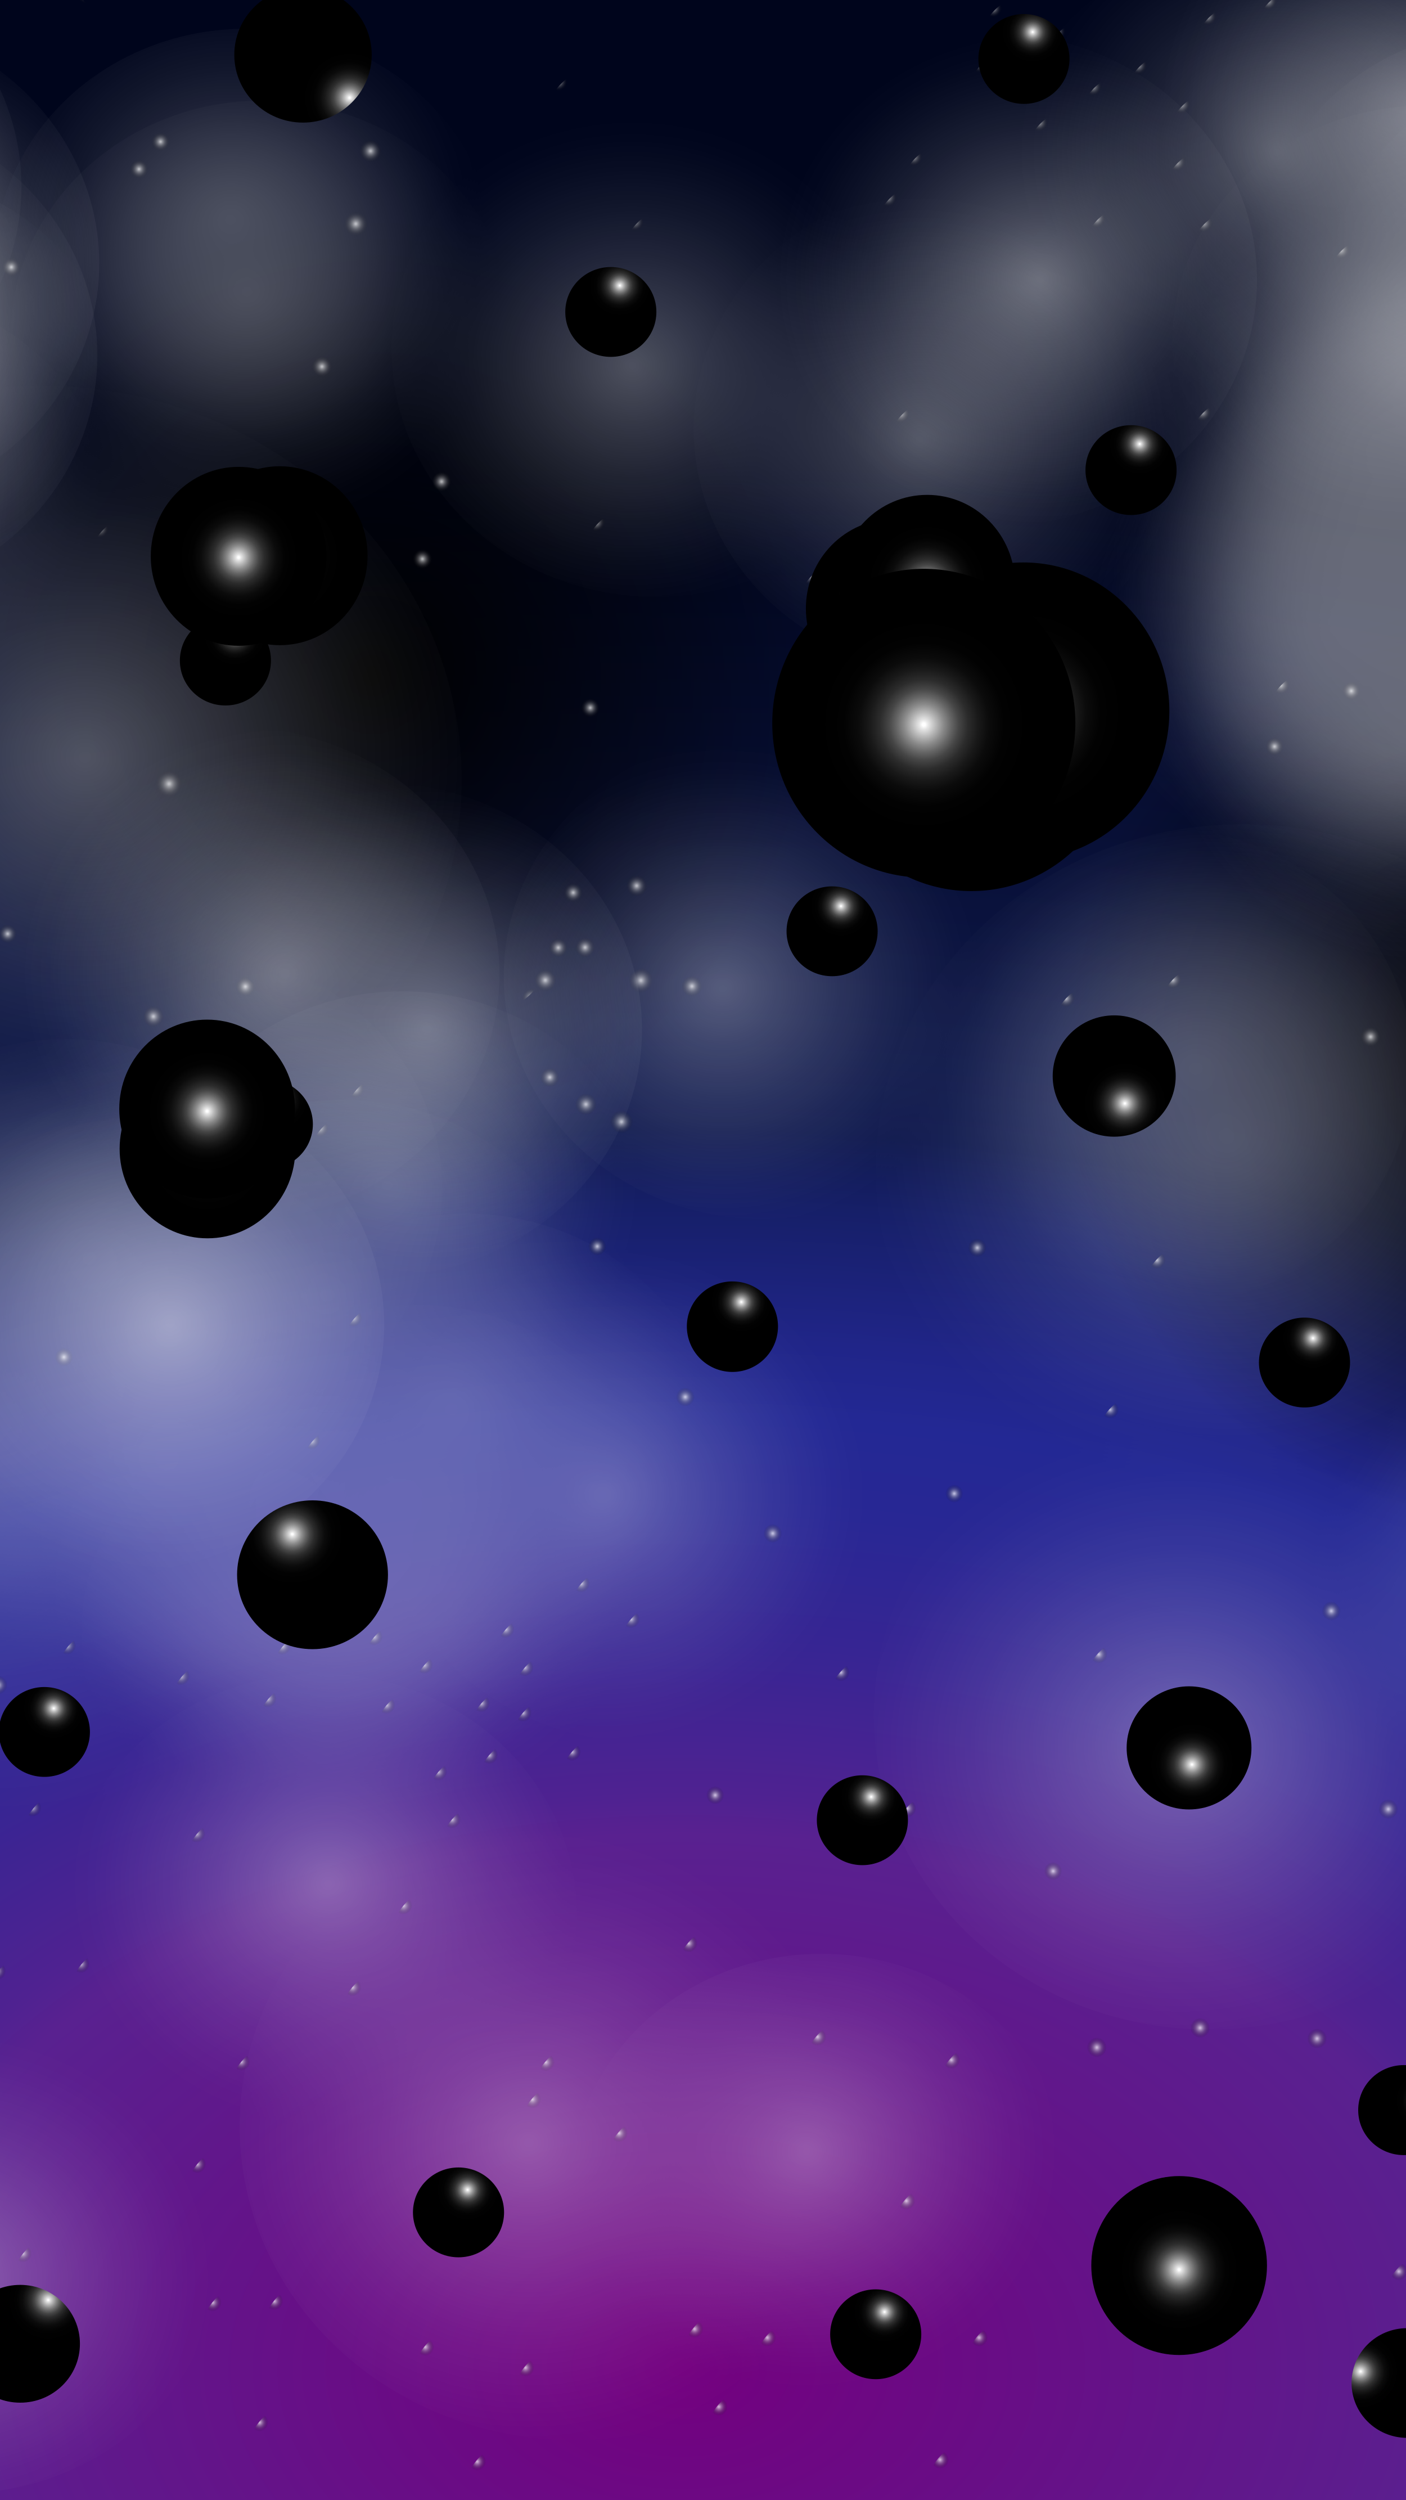 <svg xmlns="http://www.w3.org/2000/svg" xmlns:xlink="http://www.w3.org/1999/xlink" viewBox="0 0 1080 1920"><rect x="0" y="0" width="1080" height="1920" fill="#808080" stroke="none"/><defs><style>.cls-1{fill:none;}.cls-2{isolation:isolate;}.cls-3{clip-path:url(#clip-path);}.cls-4{clip-path:url(#clip-path-2);}.cls-5{fill:url(#radial-gradient);}.cls-6,.cls-7{mix-blend-mode:multiply;}.cls-6{fill:url(#radial-gradient-2);}.cls-7{fill:url(#radial-gradient-3);}.cls-8{opacity:0.66;}.cls-9{fill:url(#radial-gradient-4);}.cls-10{fill:url(#radial-gradient-5);}.cls-11{fill:url(#radial-gradient-6);}.cls-12{fill:url(#radial-gradient-7);}.cls-13{fill:url(#radial-gradient-8);}.cls-14{fill:url(#radial-gradient-9);}.cls-15{fill:url(#radial-gradient-10);}.cls-16{fill:url(#radial-gradient-11);}.cls-17{fill:url(#radial-gradient-12);}.cls-18{fill:url(#radial-gradient-13);}.cls-19{fill:url(#radial-gradient-14);}.cls-20{fill:url(#radial-gradient-15);}.cls-21{fill:url(#radial-gradient-16);}.cls-22{fill:url(#radial-gradient-17);}.cls-23{fill:url(#radial-gradient-18);}.cls-24{fill:url(#radial-gradient-19);}.cls-25{fill:url(#radial-gradient-20);}.cls-26{fill:url(#radial-gradient-21);}.cls-27{fill:url(#radial-gradient-22);}.cls-28{fill:url(#radial-gradient-23);}.cls-29{fill:url(#radial-gradient-24);}.cls-30{fill:url(#radial-gradient-25);}.cls-31{fill:url(#radial-gradient-26);}.cls-32{fill:url(#radial-gradient-27);}.cls-33{fill:url(#radial-gradient-28);}.cls-34{fill:url(#radial-gradient-29);}.cls-35{fill:url(#radial-gradient-30);}.cls-36{fill:url(#radial-gradient-31);}.cls-37{fill:url(#radial-gradient-32);}.cls-38{fill:url(#radial-gradient-33);}.cls-39{fill:url(#radial-gradient-34);}.cls-40{fill:url(#radial-gradient-35);}.cls-41{fill:url(#radial-gradient-36);}.cls-42{fill:url(#radial-gradient-37);}.cls-43{fill:url(#radial-gradient-38);}.cls-44{fill:url(#radial-gradient-39);}.cls-45{fill:url(#radial-gradient-40);}.cls-46{fill:url(#radial-gradient-41);}.cls-47{fill:url(#radial-gradient-42);}.cls-48{fill:url(#radial-gradient-43);}.cls-49{fill:url(#radial-gradient-44);}.cls-50{fill:url(#radial-gradient-45);}.cls-51{fill:url(#radial-gradient-46);}.cls-52{fill:url(#radial-gradient-47);}.cls-53{fill:url(#radial-gradient-48);}.cls-54{fill:url(#radial-gradient-49);}.cls-55{fill:url(#radial-gradient-50);}.cls-56{fill:url(#radial-gradient-51);}.cls-57{fill:url(#radial-gradient-52);}.cls-58{fill:url(#radial-gradient-53);}.cls-59{fill:url(#radial-gradient-54);}.cls-60{fill:url(#radial-gradient-55);}.cls-61{fill:url(#radial-gradient-56);}.cls-62{fill:url(#radial-gradient-57);}.cls-63{fill:url(#radial-gradient-58);}.cls-64{fill:url(#radial-gradient-59);}.cls-65{fill:url(#radial-gradient-60);}.cls-66{fill:url(#radial-gradient-61);}.cls-67{fill:url(#radial-gradient-62);}.cls-68{fill:url(#radial-gradient-63);}.cls-69{fill:url(#radial-gradient-64);}.cls-70{fill:url(#radial-gradient-65);}.cls-71{fill:url(#radial-gradient-66);}.cls-72{fill:url(#radial-gradient-67);}.cls-73{fill:url(#radial-gradient-68);}.cls-74{fill:url(#radial-gradient-69);}.cls-75{fill:url(#radial-gradient-70);}.cls-76{fill:url(#radial-gradient-71);}.cls-77{fill:url(#radial-gradient-72);}.cls-78{fill:url(#radial-gradient-73);}.cls-79{fill:url(#radial-gradient-74);}.cls-80{fill:url(#radial-gradient-75);}.cls-81{fill:url(#radial-gradient-76);}.cls-82{fill:url(#radial-gradient-77);}.cls-83{fill:url(#radial-gradient-78);}.cls-84{fill:url(#radial-gradient-79);}.cls-85{fill:url(#radial-gradient-80);}.cls-86{fill:url(#radial-gradient-81);}.cls-87{fill:url(#radial-gradient-82);}.cls-88{fill:url(#radial-gradient-83);}.cls-89{fill:url(#radial-gradient-84);}.cls-90{fill:url(#radial-gradient-85);}.cls-91{fill:url(#radial-gradient-86);}.cls-92{fill:url(#radial-gradient-87);}.cls-93{fill:url(#radial-gradient-88);}.cls-94{fill:url(#radial-gradient-89);}.cls-95{fill:url(#radial-gradient-90);}.cls-96{fill:url(#radial-gradient-91);}.cls-97{fill:url(#radial-gradient-92);}.cls-98{fill:url(#radial-gradient-93);}.cls-99{fill:url(#radial-gradient-94);}.cls-100{fill:url(#radial-gradient-95);}.cls-101{fill:url(#radial-gradient-96);}.cls-102{fill:url(#radial-gradient-97);}.cls-103{fill:url(#radial-gradient-98);}.cls-104{fill:url(#radial-gradient-99);}.cls-105{fill:url(#radial-gradient-100);}.cls-106{fill:url(#radial-gradient-101);}.cls-107{fill:url(#radial-gradient-102);}.cls-108{fill:url(#radial-gradient-103);}.cls-109{fill:url(#radial-gradient-104);}.cls-110{fill:url(#radial-gradient-105);}.cls-111{fill:url(#radial-gradient-106);}.cls-112{fill:url(#radial-gradient-107);}.cls-113{fill:url(#radial-gradient-108);}.cls-114{fill:url(#radial-gradient-109);}.cls-115{fill:url(#radial-gradient-110);}.cls-116{fill:url(#radial-gradient-111);}.cls-117{fill:url(#radial-gradient-112);}.cls-118{fill:url(#radial-gradient-113);}.cls-119{fill:url(#radial-gradient-114);}.cls-120{fill:url(#radial-gradient-115);}.cls-121{fill:url(#radial-gradient-116);}.cls-122{fill:url(#radial-gradient-117);}.cls-123{fill:url(#radial-gradient-118);}.cls-124{fill:url(#radial-gradient-119);}.cls-125{fill:url(#radial-gradient-120);}.cls-126{fill:url(#radial-gradient-121);}.cls-127{fill:url(#radial-gradient-122);}.cls-128{fill:url(#radial-gradient-123);}.cls-129{fill:url(#radial-gradient-124);}.cls-130{fill:url(#radial-gradient-125);}.cls-131{fill:url(#radial-gradient-126);}.cls-132{fill:url(#radial-gradient-127);}.cls-133{fill:url(#radial-gradient-128);}.cls-134{fill:url(#radial-gradient-129);}.cls-135{fill:url(#radial-gradient-130);}.cls-136{fill:url(#radial-gradient-131);}.cls-137{fill:url(#radial-gradient-132);}.cls-138{fill:url(#radial-gradient-133);}.cls-139{fill:url(#radial-gradient-134);}.cls-140{fill:url(#radial-gradient-135);}.cls-141{fill:url(#radial-gradient-136);}.cls-142{fill:url(#radial-gradient-137);}.cls-143{fill:url(#radial-gradient-138);}.cls-144{fill:url(#radial-gradient-139);}.cls-145{fill:url(#radial-gradient-140);}.cls-146{fill:url(#radial-gradient-141);}.cls-147{fill:url(#radial-gradient-142);}.cls-148{fill:url(#radial-gradient-143);}.cls-149{fill:url(#radial-gradient-144);}.cls-150{fill:url(#radial-gradient-145);}.cls-151{fill:url(#radial-gradient-146);}.cls-152{opacity:0.3;}.cls-152,.cls-191{mix-blend-mode:overlay;}.cls-153{fill:url(#radial-gradient-147);}.cls-154{fill:url(#radial-gradient-148);}.cls-155{fill:url(#radial-gradient-149);}.cls-156{fill:url(#radial-gradient-150);}.cls-157{fill:url(#radial-gradient-151);}.cls-158{fill:url(#radial-gradient-152);}.cls-159{fill:url(#radial-gradient-153);}.cls-160{fill:url(#radial-gradient-154);}.cls-161{fill:url(#radial-gradient-155);}.cls-162{fill:url(#radial-gradient-156);}.cls-163{fill:url(#radial-gradient-157);}.cls-164{fill:url(#radial-gradient-158);}.cls-165{fill:url(#radial-gradient-159);}.cls-166{fill:url(#radial-gradient-160);}.cls-167{fill:url(#radial-gradient-161);}.cls-168{fill:url(#radial-gradient-162);}.cls-169{fill:url(#radial-gradient-163);}.cls-170{fill:url(#radial-gradient-164);}.cls-171{fill:url(#radial-gradient-165);}.cls-172{fill:url(#radial-gradient-166);}.cls-173{fill:url(#radial-gradient-167);}.cls-174{fill:url(#radial-gradient-168);}.cls-175{fill:url(#radial-gradient-169);}.cls-176{fill:url(#radial-gradient-170);}.cls-177{fill:url(#radial-gradient-171);}.cls-178{fill:url(#radial-gradient-172);}.cls-179{fill:url(#radial-gradient-173);}.cls-180{fill:url(#radial-gradient-174);}.cls-181{fill:url(#radial-gradient-175);}.cls-182{fill:url(#radial-gradient-176);}.cls-183{fill:url(#radial-gradient-177);}.cls-184{fill:url(#radial-gradient-178);}.cls-185{fill:url(#radial-gradient-179);}.cls-186{fill:url(#radial-gradient-180);}.cls-187{fill:url(#radial-gradient-181);}.cls-188{fill:url(#radial-gradient-182);}.cls-189{fill:url(#radial-gradient-183);}.cls-190{fill:url(#radial-gradient-184);}.cls-191{opacity:0.4;}.cls-192{fill:url(#radial-gradient-185);}.cls-193{fill:url(#radial-gradient-186);}.cls-194{fill:url(#radial-gradient-187);}.cls-195{fill:url(#radial-gradient-188);}.cls-196{fill:url(#radial-gradient-189);}.cls-197{fill:url(#radial-gradient-190);}.cls-198{fill:url(#radial-gradient-191);}.cls-199{fill:url(#radial-gradient-192);}.cls-200{fill:url(#radial-gradient-193);}.cls-201{fill:url(#radial-gradient-194);}.cls-202{fill:url(#radial-gradient-195);}.cls-203{fill:url(#radial-gradient-196);}.cls-204{fill:url(#radial-gradient-197);}.cls-205{fill:url(#radial-gradient-198);}.cls-206{fill:url(#radial-gradient-199);}.cls-207{fill:url(#radial-gradient-200);}.cls-208{fill:url(#radial-gradient-201);}.cls-209{fill:url(#radial-gradient-202);}.cls-210{fill:url(#radial-gradient-203);}.cls-211{fill:url(#radial-gradient-204);}.cls-212{fill:url(#radial-gradient-205);}.cls-213,.cls-214,.cls-215,.cls-216,.cls-217,.cls-218,.cls-219,.cls-220,.cls-221,.cls-222,.cls-223,.cls-224,.cls-225,.cls-226,.cls-227,.cls-228,.cls-229,.cls-230,.cls-231,.cls-232,.cls-233,.cls-234,.cls-235,.cls-236,.cls-237,.cls-238,.cls-239,.cls-240,.cls-241,.cls-242{mix-blend-mode:color-dodge;}.cls-213{fill:url(#radial-gradient-206);}.cls-214{fill:url(#radial-gradient-207);}.cls-215{fill:url(#radial-gradient-208);}.cls-216{fill:url(#radial-gradient-209);}.cls-217{fill:url(#radial-gradient-210);}.cls-218{fill:url(#radial-gradient-211);}.cls-219{fill:url(#radial-gradient-212);}.cls-220{fill:url(#radial-gradient-213);}.cls-221{fill:url(#radial-gradient-214);}.cls-222{fill:url(#radial-gradient-215);}.cls-223{fill:url(#radial-gradient-216);}.cls-224{fill:url(#radial-gradient-217);}.cls-225{fill:url(#radial-gradient-218);}.cls-226{fill:url(#radial-gradient-219);}.cls-227{fill:url(#radial-gradient-220);}.cls-228{fill:url(#radial-gradient-221);}.cls-229{fill:url(#radial-gradient-222);}.cls-230{fill:url(#radial-gradient-223);}.cls-231{fill:url(#radial-gradient-224);}.cls-232{fill:url(#radial-gradient-225);}.cls-233{fill:url(#radial-gradient-226);}.cls-234{fill:url(#radial-gradient-227);}.cls-235{fill:url(#radial-gradient-228);}.cls-236{fill:url(#radial-gradient-229);}.cls-237{fill:url(#radial-gradient-230);}.cls-238{fill:url(#radial-gradient-231);}.cls-239{fill:url(#radial-gradient-232);}.cls-240{fill:url(#radial-gradient-233);}.cls-241{fill:url(#radial-gradient-234);}.cls-242{fill:url(#radial-gradient-235);}</style><clipPath id="clip-path"><rect class="cls-1" width="1080" height="1920"/></clipPath><clipPath id="clip-path-2"><rect id="SVGID" class="cls-1" x="-880.53" y="-70.79" width="2984.46" height="2028.55"/></clipPath><radialGradient id="radial-gradient" cx="523.32" cy="1824.82" r="2216.76" gradientTransform="translate(0 613.88) scale(1 0.66)" gradientUnits="userSpaceOnUse"><stop offset="0" stop-color="#73007f"/><stop offset="0.28" stop-color="#592190"/><stop offset="0.3" stop-color="#4f2291"/><stop offset="0.38" stop-color="#372593"/><stop offset="0.45" stop-color="#282794"/><stop offset="0.5" stop-color="#232894"/><stop offset="0.54" stop-color="#202588"/><stop offset="0.61" stop-color="#161f68"/><stop offset="0.65" stop-color="#0f194e"/><stop offset="1" stop-color="#00051c"/></radialGradient><radialGradient id="radial-gradient-2" cx="1161.59" cy="832.62" r="347.91" gradientTransform="translate(0 -34.9) scale(1 1.02)" gradientUnits="userSpaceOnUse"><stop offset="0.01"/><stop offset="1" stop-opacity="0"/></radialGradient><radialGradient id="radial-gradient-3" cx="285.84" cy="543.76" r="347.91" xlink:href="#radial-gradient-2"/><radialGradient id="radial-gradient-4" cx="-7742.89" cy="-7367.83" r="40.61" gradientTransform="translate(9234.85 9312.77) scale(1.14 1.16)" gradientUnits="userSpaceOnUse"><stop offset="0.01" stop-color="#fff"/><stop offset="0.15" stop-opacity="0"/></radialGradient><radialGradient id="radial-gradient-5" cx="-7714.23" cy="-7347.16" r="40.61" gradientTransform="translate(9937.89 9985.03) scale(1.23 1.26)" xlink:href="#radial-gradient-4"/><radialGradient id="radial-gradient-6" cx="-7672.48" cy="-7358.24" r="40.61" gradientTransform="translate(10539.97 10540.25) scale(1.31 1.34)" xlink:href="#radial-gradient-4"/><radialGradient id="radial-gradient-7" cx="-7716.48" cy="-7380.81" r="40.6" gradientTransform="translate(9457.09 9510.95) scale(1.17 1.19)" xlink:href="#radial-gradient-4"/><radialGradient id="radial-gradient-8" cx="-7720.31" cy="-7319.85" r="40.61" gradientTransform="translate(9686.7 9757.55) scale(1.2 1.22)" xlink:href="#radial-gradient-4"/><radialGradient id="radial-gradient-9" cx="-7659.87" cy="-7311.95" r="40.61" gradientTransform="translate(12288.5 12232.61) scale(1.54 1.57)" xlink:href="#radial-gradient-4"/><radialGradient id="radial-gradient-10" cx="-7684.74" cy="-7334.21" r="40.61" gradientTransform="translate(11100.66 11093.97) scale(1.39 1.41)" xlink:href="#radial-gradient-4"/><radialGradient id="radial-gradient-11" cx="-7687.21" cy="-7300.57" r="40.61" gradientTransform="translate(10904.72 10922.78) scale(1.36 1.38)" xlink:href="#radial-gradient-4"/><radialGradient id="radial-gradient-12" cx="-7642.46" cy="-7351.03" r="40.61" gradientTransform="translate(10466.71 10460.75) scale(1.3 1.32)" xlink:href="#radial-gradient-4"/><radialGradient id="radial-gradient-13" cx="-7686.43" cy="-7385.33" r="40.6" gradientTransform="translate(9740.88 9769.36) scale(1.21 1.23)" xlink:href="#radial-gradient-4"/><radialGradient id="radial-gradient-14" cx="-7661.11" cy="-7285.81" r="40.61" gradientTransform="translate(11509.34 11498.78) scale(1.44 1.46)" xlink:href="#radial-gradient-4"/><radialGradient id="radial-gradient-15" cx="-7555.57" cy="-7352.94" r="40.61" gradientTransform="translate(9010.31 9036.02) scale(1.11 1.13)" xlink:href="#radial-gradient-4"/><radialGradient id="radial-gradient-16" cx="-7455.55" cy="-7431.12" r="40.61" gradientTransform="translate(9047.46 9006.45) scale(1.11 1.13)" xlink:href="#radial-gradient-4"/><radialGradient id="radial-gradient-17" cx="-7353.87" cy="-7490.17" r="40.61" gradientTransform="translate(9141.82 9037.21) scale(1.11 1.13)" xlink:href="#radial-gradient-4"/><radialGradient id="radial-gradient-18" cx="-7246.01" cy="-7507.41" r="40.61" gradientTransform="translate(9129.2 8981.23) scale(1.11 1.13)" xlink:href="#radial-gradient-4"/><radialGradient id="radial-gradient-19" cx="-7282.71" cy="-7489.51" r="40.61" gradientTransform="translate(9121.78 8993.82) scale(1.11 1.13)" xlink:href="#radial-gradient-4"/><radialGradient id="radial-gradient-20" cx="-7312.47" cy="-7486.21" r="40.61" gradientTransform="translate(9100.62 8985.62) scale(1.11 1.13)" xlink:href="#radial-gradient-4"/><radialGradient id="radial-gradient-21" cx="-7337.56" cy="-7333.75" r="40.61" gradientTransform="translate(10298.18 10183.41) scale(1.26 1.28)" xlink:href="#radial-gradient-4"/><radialGradient id="radial-gradient-22" cx="-7996.9" cy="-7030.05" r="40.61" gradientTransform="translate(9354.95 9659.76) scale(1.17 1.19)" xlink:href="#radial-gradient-4"/><radialGradient id="radial-gradient-23" cx="-7941.7" cy="-6997.16" r="40.61" gradientTransform="translate(8866.86 9170.6) scale(1.11 1.13)" xlink:href="#radial-gradient-4"/><radialGradient id="radial-gradient-24" cx="-7882.68" cy="-6981.59" r="40.61" gradientTransform="translate(8888.78 9176.49) scale(1.11 1.13)" xlink:href="#radial-gradient-4"/><radialGradient id="radial-gradient-25" cx="-7830.2" cy="-6997.03" r="40.61" gradientTransform="translate(8908.28 9170.65) scale(1.11 1.13)" xlink:href="#radial-gradient-4"/><radialGradient id="radial-gradient-26" cx="-7837.68" cy="-6970.22" r="40.61" gradientTransform="translate(8905.5 9180.79) scale(1.11 1.13)" xlink:href="#radial-gradient-4"/><radialGradient id="radial-gradient-27" cx="-7874.65" cy="-6901.46" r="40.61" gradientTransform="translate(8891.77 9206.8) scale(1.11 1.13)" xlink:href="#radial-gradient-4"/><radialGradient id="radial-gradient-28" cx="-7934.56" cy="-6835.08" r="40.61" gradientTransform="translate(8869.51 9231.9) scale(1.11 1.13)" xlink:href="#radial-gradient-4"/><radialGradient id="radial-gradient-29" cx="-7978" cy="-6831.52" r="40.61" gradientTransform="translate(8853.37 9233.25) scale(1.11 1.13)" xlink:href="#radial-gradient-4"/><radialGradient id="radial-gradient-30" cx="-7959.61" cy="-6914.65" r="40.61" gradientTransform="translate(8860.2 9201.81) scale(1.11 1.13)" xlink:href="#radial-gradient-4"/><radialGradient id="radial-gradient-31" cx="-7995.75" cy="-6959.09" r="40.61" gradientTransform="translate(8846.78 9185) scale(1.11 1.13)" xlink:href="#radial-gradient-4"/><radialGradient id="radial-gradient-32" cx="-7704.07" cy="-6629.57" r="40.61" gradientTransform="translate(8955.14 9309.64) scale(1.11 1.13)" xlink:href="#radial-gradient-4"/><radialGradient id="radial-gradient-33" cx="-7390.97" cy="-6648.25" r="40.61" gradientTransform="translate(9071.46 9302.57) scale(1.11 1.13)" xlink:href="#radial-gradient-4"/><radialGradient id="radial-gradient-34" cx="-7293.81" cy="-6952.64" r="40.61" gradientTransform="translate(10037.74 10080.12) scale(1.23 1.25)" xlink:href="#radial-gradient-4"/><radialGradient id="radial-gradient-35" cx="-7352.76" cy="-7031.75" r="40.61" gradientTransform="translate(9772.41 9815.87) scale(1.19 1.22)" xlink:href="#radial-gradient-4"/><radialGradient id="radial-gradient-36" cx="-7701.9" cy="-7845.62" r="40.61" gradientTransform="translate(8955.94 8849.67) scale(1.11 1.13)" xlink:href="#radial-gradient-4"/><radialGradient id="radial-gradient-37" cx="-7979.43" cy="-7706.22" r="40.6" gradientTransform="translate(9025.52 9067.27) scale(1.13 1.15)" xlink:href="#radial-gradient-4"/><radialGradient id="radial-gradient-38" cx="-7892.17" cy="-7311.31" r="40.61" gradientTransform="translate(10535.51 10650.79) scale(1.32 1.35)" xlink:href="#radial-gradient-4"/><radialGradient id="radial-gradient-39" cx="-7810.77" cy="-7260.64" r="40.61" gradientTransform="translate(8915.5 9070.94) scale(1.11 1.13)" xlink:href="#radial-gradient-4"/><radialGradient id="radial-gradient-40" cx="-7792.3" cy="-7280.73" r="40.61" gradientTransform="translate(8922.36 9063.34) scale(1.11 1.13)" xlink:href="#radial-gradient-4"/><radialGradient id="radial-gradient-41" cx="-7812.28" cy="-7368.82" r="40.61" gradientTransform="translate(12942.01 12907.85) scale(1.64 1.67)" xlink:href="#radial-gradient-4"/><radialGradient id="radial-gradient-42" cx="-7748.59" cy="-7527.09" r="40.61" gradientTransform="translate(10165.13 10139.19) scale(1.27 1.29)" xlink:href="#radial-gradient-4"/><radialGradient id="radial-gradient-43" cx="-7516.23" cy="-7734.53" r="40.61" gradientTransform="translate(9024.92 8891.69) scale(1.11 1.13)" xlink:href="#radial-gradient-4"/><radialGradient id="radial-gradient-44" cx="-7304.06" cy="-7714.27" r="40.61" gradientTransform="translate(10444.42 10141.57) scale(1.28 1.3)" xlink:href="#radial-gradient-4"/><radialGradient id="radial-gradient-45" cx="-7406.84" cy="-6992.75" r="40.61" gradientTransform="translate(9065.56 9172.27) scale(1.11 1.13)" xlink:href="#radial-gradient-4"/><radialGradient id="radial-gradient-46" cx="-7673.97" cy="-7211.01" r="40.61" gradientTransform="translate(9207.08 9321.84) scale(1.14 1.16)" xlink:href="#radial-gradient-4"/><radialGradient id="radial-gradient-47" cx="-7989.85" cy="-7388.04" r="40.61" gradientTransform="translate(9274.06 9434.96) scale(1.16 1.18)" xlink:href="#radial-gradient-4"/><radialGradient id="radial-gradient-48" cx="-7999.39" cy="-6588.46" r="40.61" gradientTransform="translate(8845.43 9325.19) scale(1.11 1.13)" xlink:href="#radial-gradient-4"/><radialGradient id="radial-gradient-49" cx="-7616.39" cy="-6649.28" r="40.61" gradientTransform="translate(8987.71 9302.18) scale(1.11 1.13)" xlink:href="#radial-gradient-4"/><radialGradient id="radial-gradient-50" cx="-7430.54" cy="-6845.54" r="40.6" gradientTransform="translate(10056.38 10197.71) scale(1.24 1.26)" xlink:href="#radial-gradient-4"/><radialGradient id="radial-gradient-51" cx="-7447.15" cy="-6902.41" r="40.61" gradientTransform="translate(9224.27 9374.62) scale(1.13 1.15)" xlink:href="#radial-gradient-4"/><radialGradient id="radial-gradient-52" cx="-7619.42" cy="-6845.62" r="40.61" gradientTransform="translate(8986.59 9227.92) scale(1.11 1.13)" xlink:href="#radial-gradient-4"/><radialGradient id="radial-gradient-53" cx="-7655.54" cy="-6748.98" r="40.61" gradientTransform="translate(8973.17 9264.47) scale(1.11 1.13)" xlink:href="#radial-gradient-4"/><radialGradient id="radial-gradient-54" cx="-7700.5" cy="-6766.17" r="40.61" gradientTransform="translate(8956.47 9257.97) scale(1.11 1.13)" xlink:href="#radial-gradient-4"/><radialGradient id="radial-gradient-55" cx="-7618.91" cy="-6936.95" r="40.61" gradientTransform="translate(9082.55 9286.66) scale(1.12 1.14)" xlink:href="#radial-gradient-4"/><radialGradient id="radial-gradient-56" cx="-7495.09" cy="-7088.1" r="40.61" gradientTransform="translate(9127.52 9227.36) scale(1.12 1.14)" xlink:href="#radial-gradient-4"/><radialGradient id="radial-gradient-57" cx="-7493.58" cy="-7220.26" r="40.6" gradientTransform="translate(9443.18 9478.09) scale(1.16 1.18)" xlink:href="#radial-gradient-4"/><radialGradient id="radial-gradient-58" cx="-7643.81" cy="-7154.19" r="40.61" gradientTransform="translate(9469.64 9586.3) scale(1.17 1.19)" xlink:href="#radial-gradient-4"/><radialGradient id="radial-gradient-59" cx="-7814.95" cy="-7101.53" r="40.61" gradientTransform="translate(8913.95 9131.12) scale(1.11 1.13)" xlink:href="#radial-gradient-4"/><radialGradient id="radial-gradient-60" cx="-7937.65" cy="-7150.86" r="40.61" gradientTransform="translate(9098.02 9337.11) scale(1.14 1.16)" xlink:href="#radial-gradient-4"/><radialGradient id="radial-gradient-61" cx="-7872.23" cy="-7323.54" r="40.61" gradientTransform="translate(9635.18 9765.56) scale(1.2 1.23)" xlink:href="#radial-gradient-4"/><radialGradient id="radial-gradient-62" cx="-7667.47" cy="-7569.1" r="40.61" gradientTransform="translate(8968.73 8954.26) scale(1.11 1.13)" xlink:href="#radial-gradient-4"/><radialGradient id="radial-gradient-63" cx="-7652.26" cy="-7694.91" r="40.61" gradientTransform="translate(8974.38 8906.68) scale(1.11 1.13)" xlink:href="#radial-gradient-4"/><radialGradient id="radial-gradient-64" cx="-7774.94" cy="-7604.1" r="40.61" gradientTransform="translate(11702.42 11578.11) scale(1.47 1.5)" xlink:href="#radial-gradient-4"/><radialGradient id="radial-gradient-65" cx="-7919.46" cy="-7759.89" r="40.6" gradientTransform="translate(9055.82 9053.73) scale(1.13 1.15)" xlink:href="#radial-gradient-4"/><radialGradient id="radial-gradient-66" cx="-7928.22" cy="-7872.2" r="40.61" gradientTransform="translate(8945.18 8908.9) scale(1.12 1.14)" xlink:href="#radial-gradient-4"/><radialGradient id="radial-gradient-67" cx="-7887.39" cy="-7846.56" r="40.61" gradientTransform="translate(8890.82 8852.89) scale(1.11 1.13)" xlink:href="#radial-gradient-4"/><radialGradient id="radial-gradient-68" cx="-7862.65" cy="-7866.37" r="40.61" gradientTransform="translate(8896.22 8841.82) scale(1.11 1.13)" xlink:href="#radial-gradient-4"/><radialGradient id="radial-gradient-69" cx="-7970.41" cy="-7817.23" r="40.61" gradientTransform="translate(9152.66 9141.87) scale(1.14 1.17)" xlink:href="#radial-gradient-4"/><radialGradient id="radial-gradient-70" cx="-7923.54" cy="-7787.61" r="40.61" gradientTransform="translate(9076.95 9064.54) scale(1.13 1.15)" xlink:href="#radial-gradient-4"/><radialGradient id="radial-gradient-71" cx="-7773.17" cy="-7688.95" r="40.61" gradientTransform="translate(11011.55 10880.42) scale(1.38 1.4)" xlink:href="#radial-gradient-4"/><radialGradient id="radial-gradient-72" cx="-7686.92" cy="-7793.35" r="40.61" gradientTransform="translate(8961.51 8869.44) scale(1.11 1.13)" xlink:href="#radial-gradient-4"/><radialGradient id="radial-gradient-73" cx="-7468.88" cy="-6644.87" r="40.61" gradientTransform="translate(9042.51 9303.85) scale(1.11 1.13)" xlink:href="#radial-gradient-4"/><radialGradient id="radial-gradient-74" cx="-7603.81" cy="-6609.65" r="40.61" gradientTransform="translate(8992.38 9317.18) scale(1.11 1.13)" xlink:href="#radial-gradient-4"/><radialGradient id="radial-gradient-75" cx="-7729.09" cy="-6581.75" r="40.61" gradientTransform="translate(8945.84 9327.73) scale(1.11 1.13)" xlink:href="#radial-gradient-4"/><radialGradient id="radial-gradient-76" cx="-7841.94" cy="-6601.68" r="40.61" gradientTransform="translate(8903.92 9320.19) scale(1.11 1.13)" xlink:href="#radial-gradient-4"/><radialGradient id="radial-gradient-77" cx="-7942.2" cy="-6639.24" r="40.61" gradientTransform="translate(8866.67 9305.98) scale(1.11 1.13)" xlink:href="#radial-gradient-4"/><radialGradient id="radial-gradient-78" cx="-7964.62" cy="-6687.76" r="40.61" gradientTransform="translate(8858.34 9287.63) scale(1.11 1.13)" xlink:href="#radial-gradient-4"/><radialGradient id="radial-gradient-79" cx="-7834.31" cy="-6663.41" r="40.61" gradientTransform="translate(8906.75 9296.84) scale(1.11 1.13)" xlink:href="#radial-gradient-4"/><radialGradient id="radial-gradient-80" cx="-7756.02" cy="-6640.09" r="40.61" gradientTransform="translate(8935.84 9305.66) scale(1.11 1.13)" xlink:href="#radial-gradient-4"/><radialGradient id="radial-gradient-81" cx="-7866.24" cy="-6662.74" r="40.61" gradientTransform="translate(8894.89 9297.09) scale(1.11 1.13)" xlink:href="#radial-gradient-4"/><radialGradient id="radial-gradient-82" cx="-7247.71" cy="-6554" r="40.61" gradientTransform="translate(9124.68 9338.22) scale(1.11 1.13)" xlink:href="#radial-gradient-4"/><radialGradient id="radial-gradient-83" cx="-7251.21" cy="-6678.52" r="40.61" gradientTransform="translate(9123.37 9291.12) scale(1.11 1.13)" xlink:href="#radial-gradient-4"/><radialGradient id="radial-gradient-84" cx="-7382.59" cy="-6854.47" r="40.61" gradientTransform="translate(10076.28 10193.94) scale(1.24 1.26)" xlink:href="#radial-gradient-4"/><radialGradient id="radial-gradient-85" cx="-7506.05" cy="-6914.31" r="40.61" gradientTransform="translate(9028.7 9201.94) scale(1.11 1.13)" xlink:href="#radial-gradient-4"/><radialGradient id="radial-gradient-86" cx="-7400.98" cy="-7117.35" r="40.61" gradientTransform="translate(9067.74 9125.14) scale(1.11 1.13)" xlink:href="#radial-gradient-4"/><radialGradient id="radial-gradient-87" cx="-7243.88" cy="-7195.36" r="40.61" gradientTransform="translate(9126.1 9095.63) scale(1.11 1.13)" xlink:href="#radial-gradient-4"/><radialGradient id="radial-gradient-88" cx="-7376.7" cy="-7193.53" r="40.61" gradientTransform="translate(9076.76 9096.32) scale(1.11 1.13)" xlink:href="#radial-gradient-4"/><radialGradient id="radial-gradient-89" cx="-7793.36" cy="-7164.06" r="40.61" gradientTransform="translate(8921.97 9107.47) scale(1.11 1.13)" xlink:href="#radial-gradient-4"/><radialGradient id="radial-gradient-90" cx="-7419.92" cy="-7528.03" r="40.61" gradientTransform="translate(9117.12 9022.8) scale(1.11 1.13)" xlink:href="#radial-gradient-4"/><radialGradient id="radial-gradient-91" cx="-7509.56" cy="-7624.44" r="40.61" gradientTransform="translate(9027.4 8933.33) scale(1.11 1.13)" xlink:href="#radial-gradient-4"/><radialGradient id="radial-gradient-92" cx="-7366.52" cy="-7752.61" r="40.61" gradientTransform="translate(9080.54 8884.85) scale(1.11 1.13)" xlink:href="#radial-gradient-4"/><radialGradient id="radial-gradient-93" cx="-7309.25" cy="-7794.72" r="40.61" gradientTransform="translate(10442.19 10106.39) scale(1.28 1.3)" xlink:href="#radial-gradient-4"/><radialGradient id="radial-gradient-94" cx="-7408.1" cy="-7723.74" r="40.61" gradientTransform="translate(9065.09 8895.77) scale(1.11 1.13)" xlink:href="#radial-gradient-4"/><radialGradient id="radial-gradient-95" cx="-7739.92" cy="-7561.58" r="40.61" gradientTransform="translate(10168.82 10124.25) scale(1.27 1.29)" xlink:href="#radial-gradient-4"/><radialGradient id="radial-gradient-96" cx="-7924.86" cy="-7565.77" r="40.61" gradientTransform="translate(8873.11 8955.52) scale(1.11 1.13)" xlink:href="#radial-gradient-4"/><radialGradient id="radial-gradient-97" cx="-7794.1" cy="-7612.82" r="40.61" gradientTransform="translate(10145.76 10102.04) scale(1.27 1.29)" xlink:href="#radial-gradient-4"/><radialGradient id="radial-gradient-98" cx="-7489.11" cy="-6582.67" r="40.61" gradientTransform="translate(9034.99 9327.38) scale(1.11 1.13)" xlink:href="#radial-gradient-4"/><radialGradient id="radial-gradient-99" cx="-7506.59" cy="-6714.49" r="40.61" gradientTransform="translate(9028.5 9277.52) scale(1.11 1.13)" xlink:href="#radial-gradient-4"/><radialGradient id="radial-gradient-100" cx="-7552.65" cy="-6798" r="40.61" gradientTransform="translate(9011.39 9245.93) scale(1.11 1.13)" xlink:href="#radial-gradient-4"/><radialGradient id="radial-gradient-101" cx="-7578.67" cy="-6644.87" r="40.61" gradientTransform="translate(9001.72 9303.85) scale(1.11 1.13)" xlink:href="#radial-gradient-4"/><radialGradient id="radial-gradient-102" cx="-7483.26" cy="-6786.25" r="40.61" gradientTransform="translate(9037.17 9250.38) scale(1.11 1.13)" xlink:href="#radial-gradient-4"/><radialGradient id="radial-gradient-103" cx="-7693.55" cy="-6785.08" r="40.61" gradientTransform="translate(8959.05 9250.82) scale(1.11 1.13)" xlink:href="#radial-gradient-4"/><radialGradient id="radial-gradient-104" cx="-7874.23" cy="-6733.18" r="40.61" gradientTransform="translate(8891.92 9270.45) scale(1.11 1.13)" xlink:href="#radial-gradient-4"/><radialGradient id="radial-gradient-105" cx="-7600.83" cy="-7088.3" r="40.61" gradientTransform="translate(9486.54 9612.67) scale(1.17 1.19)" xlink:href="#radial-gradient-4"/><radialGradient id="radial-gradient-106" cx="-7540.53" cy="-6983.56" r="40.61" gradientTransform="translate(9015.89 9175.74) scale(1.11 1.13)" xlink:href="#radial-gradient-4"/><radialGradient id="radial-gradient-107" cx="-7851.44" cy="-6785.31" r="40.61" gradientTransform="translate(8900.39 9250.73) scale(1.11 1.13)" xlink:href="#radial-gradient-4"/><radialGradient id="radial-gradient-108" cx="-7649.35" cy="-7010.67" r="40.61" gradientTransform="translate(8975.47 9165.49) scale(1.11 1.13)" xlink:href="#radial-gradient-4"/><radialGradient id="radial-gradient-109" cx="-7675.19" cy="-7028.83" r="40.61" gradientTransform="translate(8965.87 9158.62) scale(1.11 1.13)" xlink:href="#radial-gradient-4"/><radialGradient id="radial-gradient-110" cx="-7793.78" cy="-6823.25" r="40.61" gradientTransform="translate(8921.81 9236.38) scale(1.11 1.13)" xlink:href="#radial-gradient-4"/><radialGradient id="radial-gradient-111" cx="-7704.44" cy="-6986.1" r="40.61" gradientTransform="translate(8955 9174.78) scale(1.11 1.13)" xlink:href="#radial-gradient-4"/><radialGradient id="radial-gradient-112" cx="-7722.85" cy="-6941.47" r="40.61" gradientTransform="translate(8948.16 9191.66) scale(1.11 1.13)" xlink:href="#radial-gradient-4"/><radialGradient id="radial-gradient-113" cx="-7767.3" cy="-6864.83" r="40.61" gradientTransform="translate(8931.65 9220.65) scale(1.11 1.13)" xlink:href="#radial-gradient-4"/><radialGradient id="radial-gradient-114" cx="-7749.25" cy="-6932.95" r="40.61" gradientTransform="translate(8938.35 9194.89) scale(1.11 1.13)" xlink:href="#radial-gradient-4"/><radialGradient id="radial-gradient-115" cx="-7742.15" cy="-6908.7" r="40.61" gradientTransform="translate(8940.99 9204.06) scale(1.11 1.13)" xlink:href="#radial-gradient-4"/><radialGradient id="radial-gradient-116" cx="-7714.36" cy="-7005.58" r="40.61" gradientTransform="translate(8951.32 9167.41) scale(1.11 1.13)" xlink:href="#radial-gradient-4"/><radialGradient id="radial-gradient-117" cx="-7776.17" cy="-6967.02" r="40.61" gradientTransform="translate(8928.35 9182) scale(1.11 1.13)" xlink:href="#radial-gradient-4"/><radialGradient id="radial-gradient-118" cx="-7705.38" cy="-6963.01" r="40.61" gradientTransform="translate(8954.65 9183.52) scale(1.11 1.13)" xlink:href="#radial-gradient-4"/><radialGradient id="radial-gradient-119" cx="-7756.62" cy="-6987.39" r="40.61" gradientTransform="translate(8935.62 9174.29) scale(1.11 1.13)" xlink:href="#radial-gradient-4"/><radialGradient id="radial-gradient-120" cx="-7726.97" cy="-6967.88" r="40.61" gradientTransform="translate(8946.63 9181.67) scale(1.11 1.13)" xlink:href="#radial-gradient-4"/><radialGradient id="radial-gradient-121" cx="-7782.64" cy="-7001.79" r="40.61" gradientTransform="translate(8925.95 9168.85) scale(1.11 1.13)" xlink:href="#radial-gradient-4"/><radialGradient id="radial-gradient-122" cx="-7679.9" cy="-6943.09" r="40.61" gradientTransform="translate(8964.12 9191.05) scale(1.11 1.13)" xlink:href="#radial-gradient-4"/><radialGradient id="radial-gradient-123" cx="-7364.04" cy="-7781.85" r="40.61" gradientTransform="translate(9081.46 8873.79) scale(1.11 1.13)" xlink:href="#radial-gradient-4"/><radialGradient id="radial-gradient-124" cx="-7352.6" cy="-7721.53" r="40.61" gradientTransform="translate(9085.71 8896.61) scale(1.11 1.13)" xlink:href="#radial-gradient-4"/><radialGradient id="radial-gradient-125" cx="-7281.37" cy="-7707.82" r="40.61" gradientTransform="translate(9112.17 8901.79) scale(1.11 1.13)" xlink:href="#radial-gradient-4"/><radialGradient id="radial-gradient-126" cx="-7353.17" cy="-7625.16" r="40.61" gradientTransform="translate(9085.5 8933.06) scale(1.11 1.13)" xlink:href="#radial-gradient-4"/><radialGradient id="radial-gradient-127" cx="-7239.99" cy="-7669.95" r="40.61" gradientTransform="translate(9127.54 8916.12) scale(1.11 1.13)" xlink:href="#radial-gradient-4"/><radialGradient id="radial-gradient-128" cx="-7303.16" cy="-6823.1" r="40.61" gradientTransform="translate(10109.24 10207.19) scale(1.24 1.26)" xlink:href="#radial-gradient-4"/><radialGradient id="radial-gradient-129" cx="-7328.33" cy="-6849.6" r="40.61" gradientTransform="translate(10098.79 10196) scale(1.24 1.26)" xlink:href="#radial-gradient-4"/><radialGradient id="radial-gradient-130" cx="-7386.42" cy="-7801.75" r="40.61" gradientTransform="translate(9073.15 8866.26) scale(1.11 1.13)" xlink:href="#radial-gradient-4"/><radialGradient id="radial-gradient-131" cx="-7428.6" cy="-7819.03" r="40.61" gradientTransform="translate(9057.47 8859.73) scale(1.11 1.13)" xlink:href="#radial-gradient-4"/><radialGradient id="radial-gradient-132" cx="-7319.08" cy="-7834.61" r="40.61" gradientTransform="translate(9098.16 8853.83) scale(1.11 1.13)" xlink:href="#radial-gradient-4"/><radialGradient id="radial-gradient-133" cx="-7461.62" cy="-7830.74" r="40.61" gradientTransform="translate(9045.21 8855.29) scale(1.11 1.13)" xlink:href="#radial-gradient-4"/><radialGradient id="radial-gradient-134" cx="-7350.39" cy="-7826.76" r="40.61" gradientTransform="translate(9086.53 8856.8) scale(1.11 1.13)" xlink:href="#radial-gradient-4"/><radialGradient id="radial-gradient-135" cx="-7468.74" cy="-7802.69" r="40.61" gradientTransform="translate(9042.56 8865.9) scale(1.11 1.13)" xlink:href="#radial-gradient-4"/><radialGradient id="radial-gradient-136" cx="-7409.94" cy="-7790.94" r="40.61" gradientTransform="translate(9064.41 8870.35) scale(1.11 1.13)" xlink:href="#radial-gradient-4"/><radialGradient id="radial-gradient-137" cx="-7437.88" cy="-7772.76" r="40.61" gradientTransform="translate(9054.03 8877.23) scale(1.11 1.13)" xlink:href="#radial-gradient-4"/><radialGradient id="radial-gradient-138" cx="-7647.41" cy="-7722.16" r="40.61" gradientTransform="translate(8976.19 8896.37) scale(1.11 1.13)" xlink:href="#radial-gradient-4"/><radialGradient id="radial-gradient-139" cx="-7502.94" cy="-7755.12" r="40.61" gradientTransform="translate(9029.86 8883.9) scale(1.11 1.13)" xlink:href="#radial-gradient-4"/><radialGradient id="radial-gradient-140" cx="-7556.65" cy="-7542" r="40.61" gradientTransform="translate(9009.9 8964.51) scale(1.11 1.13)" xlink:href="#radial-gradient-4"/><radialGradient id="radial-gradient-141" cx="-7678.3" cy="-7471.7" r="40.6" gradientTransform="translate(9744.18 9733.67) scale(1.21 1.23)" xlink:href="#radial-gradient-4"/><radialGradient id="radial-gradient-142" cx="-7646.45" cy="-7849.55" r="40.61" gradientTransform="translate(8976.54 8848.18) scale(1.11 1.13)" xlink:href="#radial-gradient-4"/><radialGradient id="radial-gradient-143" cx="-7423.87" cy="-7326.78" r="40.61" gradientTransform="translate(9059.23 9045.92) scale(1.11 1.13)" xlink:href="#radial-gradient-4"/><radialGradient id="radial-gradient-144" cx="-7368.52" cy="-7336.21" r="40.61" gradientTransform="translate(9079.79 9042.35) scale(1.11 1.13)" xlink:href="#radial-gradient-4"/><radialGradient id="radial-gradient-145" cx="-7994.9" cy="-7169.57" r="40.61" gradientTransform="translate(9076.17 9329.84) scale(1.14 1.16)" xlink:href="#radial-gradient-4"/><radialGradient id="radial-gradient-146" cx="-8011.6" cy="-7209.71" r="40.61" gradientTransform="translate(9069.8 9314.24) scale(1.14 1.16)" xlink:href="#radial-gradient-4"/><radialGradient id="radial-gradient-147" cx="-7383.54" cy="-7324.52" r="188.06" gradientTransform="translate(8597.38 7998.52) scale(1.04 0.98)" gradientUnits="userSpaceOnUse"><stop offset="0.01" stop-color="#fff"/><stop offset="0.05" stop-color="#fff" stop-opacity="0.95"/><stop offset="0.25" stop-color="#fff" stop-opacity="0.67"/><stop offset="0.45" stop-color="#fff" stop-opacity="0.43"/><stop offset="0.63" stop-color="#fff" stop-opacity="0.24"/><stop offset="0.79" stop-color="#fff" stop-opacity="0.11"/><stop offset="0.91" stop-color="#fff" stop-opacity="0.03"/><stop offset="1" stop-color="#fff" stop-opacity="0"/></radialGradient><radialGradient id="radial-gradient-148" cx="-8105.08" cy="-6863.46" r="188.07" gradientTransform="translate(9338.55 9066.17) scale(1.18 1.1)" xlink:href="#radial-gradient-147"/><radialGradient id="radial-gradient-149" cx="-7425.2" cy="-7012.35" r="188.07" gradientTransform="translate(11079.31 10316.88) scale(1.37 1.28)" xlink:href="#radial-gradient-147"/><radialGradient id="radial-gradient-150" cx="-7659.65" cy="-7729.81" r="188.07" gradientTransform="translate(8758.26 8087.99) scale(1.08 1.01)" xlink:href="#radial-gradient-147"/><radialGradient id="radial-gradient-151" cx="-7431.95" cy="-7254.8" r="188.07" gradientTransform="translate(12090.45 11102.2) scale(1.5 1.41)" xlink:href="#radial-gradient-147"/><radialGradient id="radial-gradient-152" cx="-7919.29" cy="-7253.6" r="188.07" gradientTransform="translate(8338.36 7957.89) scale(1.03 0.97)" xlink:href="#radial-gradient-147"/><radialGradient id="radial-gradient-153" cx="-8097.63" cy="-7719.1" r="188.07" gradientTransform="translate(8230.61 7765.68) scale(1.03 0.97)" xlink:href="#radial-gradient-147"/><radialGradient id="radial-gradient-154" cx="-7498.37" cy="-7689.41" r="188.07" gradientTransform="translate(8729.62 8026.79) scale(1.07 1)" xlink:href="#radial-gradient-147"/><radialGradient id="radial-gradient-155" cx="-7601.63" cy="-7376.46" r="188.07" gradientTransform="translate(8612.88 8061.85) scale(1.06 0.99)" xlink:href="#radial-gradient-147"/><radialGradient id="radial-gradient-156" cx="-7893.97" cy="-7155.35" r="188.08" gradientTransform="translate(13171.12 12331.33) scale(1.67 1.57)" xlink:href="#radial-gradient-147"/><radialGradient id="radial-gradient-157" cx="-7666.55" cy="-7078.66" r="188.07" gradientTransform="translate(8742.76 8297.48) scale(1.08 1.01)" xlink:href="#radial-gradient-147"/><radialGradient id="radial-gradient-158" cx="-7186.49" cy="-7026.57" r="188.07" gradientTransform="translate(8751.6 8171.71) scale(1.05 0.99)" xlink:href="#radial-gradient-147"/><radialGradient id="radial-gradient-159" cx="-7567.27" cy="-6657.58" r="188.07" gradientTransform="translate(8413.9 8110.08) scale(1.03 0.97)" xlink:href="#radial-gradient-147"/><radialGradient id="radial-gradient-160" cx="-8033.97" cy="-6646.44" r="188.07" gradientTransform="translate(8558.02 8396.52) scale(1.07 1)" xlink:href="#radial-gradient-147"/><radialGradient id="radial-gradient-161" cx="-7692.11" cy="-6827.8" r="188.07" gradientTransform="translate(10944.48 10385.22) scale(1.37 1.28)" xlink:href="#radial-gradient-147"/><radialGradient id="radial-gradient-162" cx="-7843.52" cy="-6829.96" r="188.07" gradientTransform="translate(8487.6 8207.89) scale(1.05 0.99)" xlink:href="#radial-gradient-147"/><radialGradient id="radial-gradient-163" cx="-7979.03" cy="-7198.5" r="188.07" gradientTransform="translate(8526.48 8164.64) scale(1.06 1)" xlink:href="#radial-gradient-147"/><radialGradient id="radial-gradient-164" cx="-7776.98" cy="-7463.48" r="188.07" gradientTransform="matrix(1.56, -0.67, 0.71, 1.47, 17496.36, 6342.08)" xlink:href="#radial-gradient-147"/><radialGradient id="radial-gradient-165" cx="-8102.58" cy="-7648.62" r="188.07" gradientTransform="translate(8228.9 7788.55) scale(1.03 0.97)" xlink:href="#radial-gradient-147"/><radialGradient id="radial-gradient-166" cx="-7144.36" cy="-7783.37" r="188.07" gradientTransform="translate(8560.05 7744.83) scale(1.03 0.97)" xlink:href="#radial-gradient-147"/><radialGradient id="radial-gradient-167" cx="-7332.17" cy="-7831.28" r="188.08" gradientTransform="translate(8752.72 7948.29) scale(1.06 1)" xlink:href="#radial-gradient-147"/><radialGradient id="radial-gradient-168" cx="-7879.8" cy="-7760.8" r="188.07" gradientTransform="translate(8305.89 7752.15) scale(1.03 0.97)" xlink:href="#radial-gradient-147"/><radialGradient id="radial-gradient-169" cx="-7801.1" cy="-7002.17" r="188.07" gradientTransform="translate(8333.09 7998.28) scale(1.03 0.97)" xlink:href="#radial-gradient-147"/><radialGradient id="radial-gradient-170" cx="-7840.13" cy="-6989.66" r="188.07" gradientTransform="translate(8319.6 8002.34) scale(1.03 0.97)" xlink:href="#radial-gradient-147"/><radialGradient id="radial-gradient-171" cx="-7793.72" cy="-7043.86" r="188.07" gradientTransform="translate(8335.64 7984.75) scale(1.03 0.97)" xlink:href="#radial-gradient-147"/><radialGradient id="radial-gradient-172" cx="-7854.65" cy="-7015.1" r="188.07" gradientTransform="translate(8314.58 7994.08) scale(1.03 0.97)" xlink:href="#radial-gradient-147"/><radialGradient id="radial-gradient-173" cx="-7862.83" cy="-7051.63" r="188.07" gradientTransform="translate(8311.75 7982.23) scale(1.03 0.97)" xlink:href="#radial-gradient-147"/><radialGradient id="radial-gradient-174" cx="-7925.05" cy="-7068.68" r="188.07" gradientTransform="translate(8290.25 7976.7) scale(1.03 0.97)" xlink:href="#radial-gradient-147"/><radialGradient id="radial-gradient-175" cx="-7765.61" cy="-7098.17" r="188.07" gradientTransform="translate(8345.35 7967.13) scale(1.03 0.97)" xlink:href="#radial-gradient-147"/><radialGradient id="radial-gradient-176" cx="-7834.28" cy="-7166.02" r="188.07" gradientTransform="translate(8321.62 7945.12) scale(1.03 0.97)" xlink:href="#radial-gradient-147"/><radialGradient id="radial-gradient-177" cx="-7801.48" cy="-7230.57" r="188.07" gradientTransform="translate(8332.95 7924.17) scale(1.03 0.97)" xlink:href="#radial-gradient-147"/><radialGradient id="radial-gradient-178" cx="-7935.93" cy="-7153.92" r="188.07" gradientTransform="translate(8541.86 8179.58) scale(1.06 1)" xlink:href="#radial-gradient-147"/><radialGradient id="radial-gradient-179" cx="-7959.62" cy="-7185.04" r="188.07" gradientTransform="translate(11049.67 10436.46) scale(1.4 1.31)" xlink:href="#radial-gradient-147"/><radialGradient id="radial-gradient-180" cx="-7889.02" cy="-7803.56" r="188.07" gradientTransform="translate(8302.7 7738.28) scale(1.03 0.97)" xlink:href="#radial-gradient-147"/><radialGradient id="radial-gradient-181" cx="-8142.48" cy="-7756.62" r="188.07" gradientTransform="translate(8215.11 7753.51) scale(1.03 0.97)" xlink:href="#radial-gradient-147"/><radialGradient id="radial-gradient-182" cx="-7123.61" cy="-7732.17" r="188.07" gradientTransform="translate(8567.22 7761.44) scale(1.03 0.97)" xlink:href="#radial-gradient-147"/><radialGradient id="radial-gradient-183" cx="-7182.41" cy="-7804.24" r="188.07" gradientTransform="translate(8546.9 7738.06) scale(1.03 0.97)" xlink:href="#radial-gradient-147"/><radialGradient id="radial-gradient-184" cx="-7230.39" cy="-7757.71" r="188.07" gradientTransform="translate(8530.32 7753.15) scale(1.03 0.97)" xlink:href="#radial-gradient-147"/><radialGradient id="radial-gradient-185" cx="-7807.47" cy="-7343.29" r="188.07" gradientTransform="translate(8760.2 8206.93) scale(1.08 1.01)" xlink:href="#radial-gradient-147"/><radialGradient id="radial-gradient-186" cx="-7883.01" cy="-7374.88" r="188.07" gradientTransform="translate(8732.66 8196.21) scale(1.08 1.01)" xlink:href="#radial-gradient-147"/><radialGradient id="radial-gradient-187" cx="-8096.08" cy="-7727.08" r="188.07" gradientTransform="translate(8654.98 8076.69) scale(1.08 1.01)" xlink:href="#radial-gradient-147"/><radialGradient id="radial-gradient-188" cx="-8095.08" cy="-7779.27" r="188.07" gradientTransform="translate(8655.34 8058.98) scale(1.08 1.01)" xlink:href="#radial-gradient-147"/><radialGradient id="radial-gradient-189" cx="-8136.31" cy="-7823.19" r="188.07" gradientTransform="translate(8640.31 8044.08) scale(1.08 1.01)" xlink:href="#radial-gradient-147"/><radialGradient id="radial-gradient-190" cx="-7277.73" cy="-7866.66" r="188.07" gradientTransform="translate(8953.33 8029.33) scale(1.08 1.01)" xlink:href="#radial-gradient-147"/><radialGradient id="radial-gradient-191" cx="-7187.79" cy="-7834.39" r="188.07" gradientTransform="translate(8986.12 8040.28) scale(1.08 1.01)" xlink:href="#radial-gradient-147"/><radialGradient id="radial-gradient-192" cx="-7137.19" cy="-7854.95" r="188.07" gradientTransform="translate(9004.57 8033.3) scale(1.08 1.01)" xlink:href="#radial-gradient-147"/><radialGradient id="radial-gradient-193" cx="-7481.58" cy="-7769.93" r="188.07" gradientTransform="translate(8879.01 8062.15) scale(1.08 1.01)" xlink:href="#radial-gradient-147"/><radialGradient id="radial-gradient-194" cx="-7275.98" cy="-7521.86" r="188.07" gradientTransform="translate(8953.97 8146.33) scale(1.08 1.01)" xlink:href="#radial-gradient-147"/><radialGradient id="radial-gradient-195" cx="-7274.99" cy="-7556.87" r="188.07" gradientTransform="translate(8954.33 8134.45) scale(1.08 1.01)" xlink:href="#radial-gradient-147"/><radialGradient id="radial-gradient-196" cx="-7296.62" cy="-7672.12" r="188.07" gradientTransform="translate(8946.44 8095.34) scale(1.08 1.01)" xlink:href="#radial-gradient-147"/><radialGradient id="radial-gradient-197" cx="-7315.7" cy="-7570.22" r="188.07" gradientTransform="translate(8939.49 8129.92) scale(1.08 1.01)" xlink:href="#radial-gradient-147"/><radialGradient id="radial-gradient-198" cx="-7231.86" cy="-7591.58" r="188.07" gradientTransform="translate(8970.05 8122.68) scale(1.08 1.01)" xlink:href="#radial-gradient-147"/><radialGradient id="radial-gradient-199" cx="-7188.71" cy="-7640.54" r="188.07" gradientTransform="translate(8985.78 8106.06) scale(1.08 1.01)" xlink:href="#radial-gradient-147"/><radialGradient id="radial-gradient-200" cx="-7159.58" cy="-7619.16" r="188.07" gradientTransform="translate(8996.4 8113.31) scale(1.08 1.01)" xlink:href="#radial-gradient-147"/><radialGradient id="radial-gradient-201" cx="-7271.17" cy="-7708.53" r="188.07" gradientTransform="translate(8955.72 8082.99) scale(1.08 1.01)" xlink:href="#radial-gradient-147"/><radialGradient id="radial-gradient-202" cx="-7239.5" cy="-7659.85" r="188.07" gradientTransform="translate(8967.27 8099.51) scale(1.08 1.01)" xlink:href="#radial-gradient-147"/><radialGradient id="radial-gradient-203" cx="-7302.58" cy="-7610.97" r="188.07" gradientTransform="translate(8944.27 8116.1) scale(1.08 1.01)" xlink:href="#radial-gradient-147"/><radialGradient id="radial-gradient-204" cx="-7258.78" cy="-7623.87" r="188.07" gradientTransform="translate(8960.24 8111.72) scale(1.08 1.01)" xlink:href="#radial-gradient-147"/><radialGradient id="radial-gradient-205" cx="-7944.11" cy="-7175.37" r="188.07" gradientTransform="translate(8710.38 8263.92) scale(1.08 1.01)" xlink:href="#radial-gradient-147"/><radialGradient id="radial-gradient-206" cx="-7945.27" cy="-6719.52" r="36.04" gradientTransform="translate(10127.49 10232.87) scale(1.27 1.26)" gradientUnits="userSpaceOnUse"><stop offset="0.01" stop-color="#fff"/><stop offset="0.03" stop-color="#e6e6e6"/><stop offset="0.08" stop-color="#b7b7b7"/><stop offset="0.13" stop-color="#8b8b8b"/><stop offset="0.18" stop-color="#666"/><stop offset="0.23" stop-color="#464646"/><stop offset="0.29" stop-color="#2c2c2c"/><stop offset="0.36" stop-color="#191919"/><stop offset="0.43" stop-color="#0b0b0b"/><stop offset="0.53" stop-color="#020202"/><stop offset="0.69"/></radialGradient><radialGradient id="radial-gradient-207" cx="-7530.14" cy="-6566.23" r="36.04" gradientTransform="translate(7983.69 8078.99) scale(0.97 0.96)" xlink:href="#radial-gradient-206"/><radialGradient id="radial-gradient-208" cx="-7687" cy="-7780.36" r="36.04" gradientTransform="translate(7932.52 7688.41) scale(0.97 0.96)" xlink:href="#radial-gradient-206"/><radialGradient id="radial-gradient-209" cx="-7915.23" cy="-7571.08" r="36.04" gradientTransform="translate(7858.06 7755.73) scale(0.97 0.96)" xlink:href="#radial-gradient-206"/><radialGradient id="radial-gradient-210" cx="-7890.43" cy="-7292.71" r="36.04" gradientTransform="translate(7866.15 7845.29) scale(0.97 0.96)" xlink:href="#radial-gradient-206"/><radialGradient id="radial-gradient-211" cx="-8022.45" cy="-6927.84" r="36.04" gradientTransform="translate(7823.08 7962.66) scale(0.97 0.96)" xlink:href="#radial-gradient-206"/><radialGradient id="radial-gradient-212" cx="-7378.95" cy="-7685.41" r="36.04" gradientTransform="translate(8033.02 7718.95) scale(0.97 0.96)" xlink:href="#radial-gradient-206"/><radialGradient id="radial-gradient-213" cx="-7538.04" cy="-6874.85" r="36.04" gradientTransform="translate(7981.12 7979.71) scale(0.97 0.96)" xlink:href="#radial-gradient-206"/><radialGradient id="radial-gradient-214" cx="-7276.24" cy="-7149.63" r="36.04" gradientTransform="translate(8066.52 7891.31) scale(0.97 0.96)" xlink:href="#radial-gradient-206"/><radialGradient id="radial-gradient-215" cx="-7456.92" cy="-7298.11" r="36.04" gradientTransform="translate(10632.63 10261.9) scale(1.31 1.29)" xlink:href="#radial-gradient-206"/><radialGradient id="radial-gradient-216" cx="-7615" cy="-7171.34" r="36.04" gradientTransform="translate(7956.01 7884.33) scale(0.97 0.96)" xlink:href="#radial-gradient-206"/><radialGradient id="radial-gradient-217" cx="-7795.71" cy="-7697.5" r="36.04" gradientTransform="translate(11650.35 11159.46) scale(1.46 1.44)" xlink:href="#radial-gradient-206"/><radialGradient id="radial-gradient-218" cx="-7442.37" cy="-7932.25" r="36.04" gradientTransform="translate(8012.33 7639.55) scale(0.97 0.96)" xlink:href="#radial-gradient-206"/><radialGradient id="radial-gradient-219" cx="-7558.64" cy="-7528.15" r="36.04" gradientTransform="translate(7974.4 7769.54) scale(0.97 0.96)" xlink:href="#radial-gradient-206"/><radialGradient id="radial-gradient-220" cx="-7779.4" cy="-7104.93" r="36.04" gradientTransform="translate(12749.34 12474.93) scale(1.61 1.59)" xlink:href="#radial-gradient-206"/><radialGradient id="radial-gradient-221" cx="-7427.38" cy="-7002.77" r="36.04" gradientTransform="translate(10793.99 10528.61) scale(1.33 1.31)" xlink:href="#radial-gradient-206"/><radialGradient id="radial-gradient-222" cx="-7777.21" cy="-6639.41" r="36.04" gradientTransform="translate(7903.09 8055.45) scale(0.97 0.96)" xlink:href="#radial-gradient-206"/><radialGradient id="radial-gradient-223" cx="-7294.17" cy="-6662.43" r="36.04" gradientTransform="translate(9725.2 9616.11) scale(1.19 1.17)" xlink:href="#radial-gradient-206"/><radialGradient id="radial-gradient-224" cx="-7218.09" cy="-6701.65" r="36.04" gradientTransform="translate(8097.19 8046.74) scale(0.97 0.96)" xlink:href="#radial-gradient-206"/><radialGradient id="radial-gradient-225" cx="-7555.97" cy="-7408.53" r="36.04" gradientTransform="translate(7975.27 7808.03) scale(0.97 0.96)" xlink:href="#radial-gradient-206"/><radialGradient id="radial-gradient-226" cx="905.74" cy="1742.97" r="67.48" gradientTransform="translate(0 -34.9) scale(1 1.02)" xlink:href="#radial-gradient-206"/><radialGradient id="radial-gradient-227" cx="746.12" cy="590.46" r="115.89" gradientTransform="translate(0 -34.9) scale(1 1.02)" xlink:href="#radial-gradient-206"/><radialGradient id="radial-gradient-228" cx="786.1" cy="570.61" r="112.12" gradientTransform="translate(0 -34.9) scale(1 1.02)" xlink:href="#radial-gradient-206"/><radialGradient id="radial-gradient-229" cx="686.63" cy="493.25" r="67.61" gradientTransform="translate(0 -34.9) scale(1 1.02)" xlink:href="#radial-gradient-206"/><radialGradient id="radial-gradient-230" cx="712.19" cy="475" r="67.48" gradientTransform="translate(0 -34.9) scale(1 1.02)" xlink:href="#radial-gradient-206"/><radialGradient id="radial-gradient-231" cx="709.62" cy="579.7" r="116.42" gradientTransform="translate(0 -34.9) scale(1 1.02)" xlink:href="#radial-gradient-206"/><radialGradient id="radial-gradient-232" cx="159.37" cy="900.75" r="67.48" gradientTransform="translate(0 -34.9) scale(1 1.02)" xlink:href="#radial-gradient-206"/><radialGradient id="radial-gradient-233" cx="159.09" cy="870.77" r="67.48" gradientTransform="translate(0 -34.9) scale(1 1.02)" xlink:href="#radial-gradient-206"/><radialGradient id="radial-gradient-234" cx="214.87" cy="453.41" r="67.48" gradientTransform="translate(0 -34.9) scale(1 1.02)" xlink:href="#radial-gradient-206"/><radialGradient id="radial-gradient-235" cx="183.29" cy="453.87" r="67.48" gradientTransform="translate(0 -34.9) scale(1 1.02)" xlink:href="#radial-gradient-206"/></defs><g class="cls-2"><g id="Layer_1" data-name="Layer 1"><g class="cls-3"><g class="cls-4"><rect class="cls-5" x="-879.38" y="-70.79" width="2982.04" height="2028.55"/><ellipse class="cls-6" cx="1161.59" cy="812.85" rx="347.91" ry="354.24"/><ellipse class="cls-7" cx="285.84" cy="518.74" rx="347.91" ry="354.24"/><g class="cls-8"><ellipse class="cls-9" cx="375.44" cy="729.26" rx="46.46" ry="47.31"/><ellipse class="cls-10" cx="411.59" cy="747.1" rx="50.14" ry="51.06"/><ellipse class="cls-11" cx="478.28" cy="715.26" rx="53.25" ry="54.22"/><ellipse class="cls-12" cx="413.37" cy="703.4" rx="47.59" ry="48.45"/><ellipse class="cls-13" cx="404.57" cy="796.92" rx="48.82" ry="49.71"/><ellipse class="cls-14" cx="497.66" cy="772.73" rx="62.51" ry="63.64"/><ellipse class="cls-15" cx="453.46" cy="747.71" rx="56.26" ry="57.28"/><ellipse class="cls-16" cx="450.12" cy="813.54" rx="55.22" ry="56.23"/><ellipse class="cls-17" cx="530.75" cy="729.96" rx="52.79" ry="53.75"/><ellipse class="cls-18" cx="458.75" cy="688.73" rx="49.03" ry="49.93"/><ellipse class="cls-19" cx="496.49" cy="835.05" rx="58.37" ry="59.43"/><ellipse class="cls-20" cx="656.87" cy="758.85" rx="44.89" ry="45.71"/><ellipse class="cls-21" cx="804.61" cy="641.27" rx="44.89" ry="45.71"/><ellipse class="cls-22" cx="957.7" cy="549.88" rx="45.19" ry="46.01"/><ellipse class="cls-23" cx="1114.38" cy="526.35" rx="44.92" ry="45.73"/><ellipse class="cls-24" cx="1060.55" cy="553" rx="44.95" ry="45.76"/><ellipse class="cls-25" cx="1015.95" cy="558.42" rx="44.89" ry="45.71"/><ellipse class="cls-26" cx="1044.06" cy="765.97" rx="51.21" ry="52.14"/><ellipse class="cls-27" cx="-26.22" cy="1262.91" rx="47.64" ry="48.5"/><ellipse class="cls-28" cx="86.51" cy="1293.92" rx="44.89" ry="45.71"/><ellipse class="cls-29" cx="173.7" cy="1317.34" rx="44.89" ry="45.71"/><ellipse class="cls-30" cx="251.2" cy="1294.12" rx="44.89" ry="45.71"/><ellipse class="cls-31" cx="240.17" cy="1334.44" rx="44.89" ry="45.71"/><ellipse class="cls-32" cx="185.55" cy="1437.85" rx="44.89" ry="45.71"/><ellipse class="cls-33" cx="97.06" cy="1537.67" rx="44.89" ry="45.71"/><ellipse class="cls-34" cx="32.9" cy="1543.04" rx="44.89" ry="45.71"/><ellipse class="cls-35" cx="60.06" cy="1418.01" rx="44.89" ry="45.71"/><ellipse class="cls-36" cx="6.67" cy="1351.18" rx="44.89" ry="45.71"/><ellipse class="cls-37" cx="437.52" cy="1846.76" rx="44.89" ry="45.71"/><ellipse class="cls-38" cx="900" cy="1818.66" rx="44.89" ry="45.71"/><ellipse class="cls-39" cx="1100.63" cy="1406.2" rx="49.76" ry="50.66"/><ellipse class="cls-40" cx="991.74" cy="1265.91" rx="48.49" ry="49.37"/><ellipse class="cls-41" cx="440.72" cy="17.87" rx="44.89" ry="45.71"/><ellipse class="cls-42" cx="20.74" cy="212.72" rx="45.82" ry="46.66"/><ellipse class="cls-43" cx="89.44" cy="797.63" rx="53.75" ry="54.72"/><ellipse class="cls-44" cx="279.91" cy="897.67" rx="44.89" ry="45.71"/><ellipse class="cls-45" cx="307.19" cy="867.45" rx="44.89" ry="45.71"/><ellipse class="cls-46" cx="163.47" cy="635.59" rx="66.42" ry="67.63"/><ellipse class="cls-47" cx="350.76" cy="432.08" rx="51.43" ry="52.37"/><ellipse class="cls-48" cx="714.98" cy="184.95" rx="44.89" ry="45.71"/><ellipse class="cls-49" cx="1108.38" cy="101.95" rx="51.9" ry="52.85"/><ellipse class="cls-50" cx="876.55" cy="1300.55" rx="44.89" ry="45.71"/><ellipse class="cls-51" cx="481.02" cy="973.16" rx="46.17" ry="47.01"/><ellipse class="cls-52" cx="-10.15" cy="694" rx="47.18" ry="48.04"/><ellipse class="cls-53" cx="1.3" cy="1908.58" rx="44.89" ry="45.71"/><ellipse class="cls-54" cx="567.02" cy="1817.11" rx="44.89" ry="45.71"/><ellipse class="cls-55" cx="879.66" cy="1589.8" rx="50.15" ry="51.06"/><ellipse class="cls-56" cx="823.15" cy="1446.48" rx="45.81" ry="46.64"/><ellipse class="cls-57" cx="562.56" cy="1521.82" rx="44.89" ry="45.71"/><ellipse class="cls-58" cx="509.2" cy="1667.17" rx="44.89" ry="45.71"/><ellipse class="cls-59" cx="442.8" cy="1641.32" rx="44.89" ry="45.71"/><ellipse class="cls-60" cx="563.84" cy="1389.47" rx="45.4" ry="46.23"/><ellipse class="cls-61" cx="748.76" cy="1159.54" rx="45.39" ry="46.22"/><ellipse class="cls-62" cx="759.62" cy="959.17" rx="47.05" ry="47.91"/><ellipse class="cls-63" cx="527.15" cy="1064.48" rx="47.51" ry="48.37"/><ellipse class="cls-64" cx="273.74" cy="1136.96" rx="44.89" ry="45.71"/><ellipse class="cls-65" cx="80.85" cy="1066.08" rx="46.13" ry="46.97"/><ellipse class="cls-66" cx="160.16" cy="790.72" rx="48.88" ry="49.76"/><ellipse class="cls-67" cx="491.57" cy="433.75" rx="44.89" ry="45.71"/><ellipse class="cls-68" cx="514.04" cy="244.55" rx="44.89" ry="45.71"/><ellipse class="cls-69" cx="272.48" cy="196.13" rx="59.7" ry="60.78"/><ellipse class="cls-70" cx="110.79" cy="129.62" rx="45.86" ry="46.7"/><ellipse class="cls-71" cx="102.83" cy="-30.56" rx="45.29" ry="46.11"/><ellipse class="cls-72" cx="166.58" cy="16.04" rx="44.91" ry="45.73"/><ellipse class="cls-73" cx="203.27" cy="-13.33" rx="44.89" ry="45.71"/><ellipse class="cls-74" cx="27.33" cy="29.23" rx="46.49" ry="47.34"/><ellipse class="cls-75" cx="103.54" cy="84.76" rx="45.99" ry="46.82"/><ellipse class="cls-76" cx="290.79" cy="83.06" rx="56.01" ry="57.02"/><ellipse class="cls-77" cx="462.84" cy="96.5" rx="44.89" ry="45.71"/><ellipse class="cls-78" cx="784.91" cy="1823.74" rx="44.89" ry="45.71"/><ellipse class="cls-79" cx="585.61" cy="1876.72" rx="44.89" ry="45.71"/><ellipse class="cls-80" cx="400.56" cy="1918.68" rx="44.89" ry="45.71"/><ellipse class="cls-81" cx="233.88" cy="1888.7" rx="44.89" ry="45.71"/><ellipse class="cls-82" cx="85.78" cy="1832.22" rx="44.89" ry="45.71"/><ellipse class="cls-83" cx="52.66" cy="1759.25" rx="44.89" ry="45.71"/><ellipse class="cls-84" cx="245.14" cy="1795.87" rx="44.89" ry="45.71"/><ellipse class="cls-85" cx="360.78" cy="1830.94" rx="44.89" ry="45.71"/><ellipse class="cls-86" cx="197.98" cy="1796.87" rx="44.89" ry="45.71"/><ellipse class="cls-87" cx="1111.61" cy="1960.41" rx="44.89" ry="45.71"/><ellipse class="cls-88" cx="1106.44" cy="1773.14" rx="44.89" ry="45.71"/><ellipse class="cls-89" cx="958.77" cy="1574.79" rx="50.15" ry="51.06"/><ellipse class="cls-90" cx="730.02" cy="1418.52" rx="44.89" ry="45.71"/><ellipse class="cls-91" cx="885.21" cy="1113.16" rx="44.89" ry="45.71"/><ellipse class="cls-92" cx="1117.26" cy="995.84" rx="44.89" ry="45.71"/><ellipse class="cls-93" cx="921.08" cy="998.6" rx="44.89" ry="45.71"/><ellipse class="cls-94" cx="305.63" cy="1042.92" rx="44.89" ry="45.71"/><ellipse class="cls-95" cx="859.49" cy="492.57" rx="45.19" ry="46.01"/><ellipse class="cls-96" cx="724.84" cy="350.52" rx="44.89" ry="45.71"/><ellipse class="cls-97" cx="936.11" cy="157.76" rx="44.89" ry="45.71"/><ellipse class="cls-98" cx="1099.51" cy="-37.93" rx="51.9" ry="52.85"/><ellipse class="cls-99" cx="874.7" cy="201.18" rx="44.89" ry="45.71"/><ellipse class="cls-100" cx="365.43" cy="372.67" rx="51.43" ry="52.37"/><ellipse class="cls-101" cx="111.39" cy="438.76" rx="44.89" ry="45.71"/><ellipse class="cls-102" cx="273.75" cy="284.37" rx="51.43" ry="52.37"/><ellipse class="cls-103" cx="755.03" cy="1917.29" rx="44.89" ry="45.71"/><ellipse class="cls-104" cx="729.21" cy="1719.05" rx="44.89" ry="45.71"/><ellipse class="cls-105" cx="661.18" cy="1593.45" rx="44.89" ry="45.71"/><ellipse class="cls-106" cx="622.75" cy="1823.74" rx="44.89" ry="45.71"/><ellipse class="cls-107" cx="763.67" cy="1611.12" rx="44.89" ry="45.71"/><ellipse class="cls-108" cx="453.06" cy="1612.89" rx="44.89" ry="45.71"/><ellipse class="cls-109" cx="186.18" cy="1690.93" rx="44.89" ry="45.71"/><ellipse class="cls-110" cx="594.33" cy="1169.33" rx="47.51" ry="48.37"/><ellipse class="cls-111" cx="679.08" cy="1314.37" rx="44.89" ry="45.71"/><ellipse class="cls-112" cx="219.84" cy="1612.53" rx="44.89" ry="45.71"/><ellipse class="cls-113" cx="518.34" cy="1273.61" rx="44.89" ry="45.71"/><ellipse class="cls-114" cx="480.18" cy="1246.3" rx="44.89" ry="45.71"/><ellipse class="cls-115" cx="305" cy="1555.47" rx="44.89" ry="45.71"/><ellipse class="cls-116" cx="436.97" cy="1310.56" rx="44.89" ry="45.71"/><ellipse class="cls-117" cx="409.78" cy="1377.67" rx="44.89" ry="45.71"/><ellipse class="cls-118" cx="344.13" cy="1492.94" rx="44.89" ry="45.71"/><ellipse class="cls-119" cx="370.78" cy="1390.49" rx="44.89" ry="45.71"/><ellipse class="cls-120" cx="381.27" cy="1426.96" rx="44.89" ry="45.71"/><ellipse class="cls-121" cx="422.32" cy="1281.26" rx="44.89" ry="45.71"/><ellipse class="cls-122" cx="331.02" cy="1339.25" rx="44.89" ry="45.71"/><ellipse class="cls-123" cx="435.58" cy="1345.28" rx="44.89" ry="45.71"/><ellipse class="cls-124" cx="359.9" cy="1308.61" rx="44.89" ry="45.71"/><ellipse class="cls-125" cx="403.7" cy="1337.95" rx="44.89" ry="45.71"/><ellipse class="cls-126" cx="321.46" cy="1286.96" rx="44.89" ry="45.71"/><ellipse class="cls-127" cx="473.22" cy="1375.24" rx="44.89" ry="45.71"/><ellipse class="cls-128" cx="939.77" cy="113.78" rx="44.89" ry="45.71"/><ellipse class="cls-129" cx="956.68" cy="204.51" rx="44.89" ry="45.71"/><ellipse class="cls-130" cx="1061.89" cy="225.12" rx="44.89" ry="45.71"/><ellipse class="cls-131" cx="955.84" cy="349.44" rx="44.89" ry="45.71"/><ellipse class="cls-132" cx="1123" cy="282.08" rx="44.89" ry="45.71"/><ellipse class="cls-133" cx="1089.84" cy="1627.49" rx="50.15" ry="51.06"/><ellipse class="cls-134" cx="1048.31" cy="1582.97" rx="50.15" ry="51.06"/><ellipse class="cls-135" cx="906.72" cy="83.87" rx="44.89" ry="45.71"/><ellipse class="cls-136" cx="844.41" cy="57.87" rx="44.89" ry="45.71"/><ellipse class="cls-137" cx="1006.19" cy="34.45" rx="44.89" ry="45.71"/><ellipse class="cls-138" cx="795.64" cy="40.25" rx="44.89" ry="45.71"/><ellipse class="cls-139" cx="959.93" cy="46.25" rx="44.89" ry="45.71"/><ellipse class="cls-140" cx="785.13" cy="82.44" rx="44.89" ry="45.71"/><ellipse class="cls-141" cx="871.98" cy="100.11" rx="44.89" ry="45.71"/><ellipse class="cls-142" cx="830.71" cy="127.46" rx="44.89" ry="45.71"/><ellipse class="cls-143" cx="521.21" cy="203.56" rx="44.89" ry="45.71"/><ellipse class="cls-144" cx="734.61" cy="153.99" rx="44.89" ry="45.71"/><ellipse class="cls-145" cx="655.27" cy="474.5" rx="44.89" ry="45.71"/><ellipse class="cls-146" cx="471.86" cy="546.84" rx="49.03" ry="49.93"/><ellipse class="cls-147" cx="522.63" cy="11.97" rx="44.89" ry="45.71"/><ellipse class="cls-148" cx="851.4" cy="798.18" rx="44.89" ry="45.71"/><ellipse class="cls-149" cx="933.16" cy="784" rx="44.89" ry="45.71"/><ellipse class="cls-150" cx="-6.03" cy="1037.17" rx="46.13" ry="46.97"/><ellipse class="cls-151" cx="-31.38" cy="975.14" rx="46.13" ry="46.97"/></g><g class="cls-152"><ellipse class="cls-153" cx="888.96" cy="819.78" rx="196.34" ry="184.32"/><ellipse class="cls-154" cx="-197.89" cy="1484.65" rx="221.29" ry="207.74"/><ellipse class="cls-155" cx="928.32" cy="1317.16" rx="257.11" ry="241.37"/><ellipse class="cls-156" cx="503.45" cy="268.05" rx="202.68" ry="190.27"/><ellipse class="cls-157" cx="954.42" cy="897.51" rx="281.8" ry="264.55"/><ellipse class="cls-158" cx="145.06" cy="912.91" rx="194.57" ry="182.66"/><ellipse class="cls-159" cx="-97.8" cy="312.61" rx="193.43" ry="181.58"/><ellipse class="cls-160" cx="733.36" cy="329.14" rx="200.55" ry="188.27"/><ellipse class="cls-161" cx="585.55" cy="749.59" rx="198.6" ry="186.44"/><ellipse class="cls-162" cx="-26.81" cy="1100.87" rx="314.44" ry="295.19"/><ellipse class="cls-163" cx="493.55" cy="1147.81" rx="202.36" ry="189.97"/><ellipse class="cls-164" cx="1170.57" cy="1212.73" rx="198.4" ry="186.25"/><ellipse class="cls-165" cx="630.96" cy="1681.94" rx="193.43" ry="181.58"/><ellipse class="cls-166" cx="-31.1" cy="1726.04" rx="201.06" ry="188.75"/><ellipse class="cls-167" cx="440.9" cy="1632.77" rx="256.8" ry="241.08"/><ellipse class="cls-168" cx="245.63" cy="1470.75" rx="197.62" ry="185.52"/><ellipse class="cls-169" cx="50.35" cy="985.54" rx="199.79" ry="187.56"/><ellipse class="cls-170" cx="31.73" cy="599.35" rx="322.88" ry="303.11"/><ellipse class="cls-171" cx="-104.6" cy="403.52" rx="193.43" ry="181.58"/><ellipse class="cls-172" cx="1212.08" cy="229.7" rx="193.43" ry="181.58"/><ellipse class="cls-173" cx="968.15" cy="142.91" rx="199.68" ry="187.45"/><ellipse class="cls-174" cx="201.51" cy="258.81" rx="193.43" ry="181.58"/><ellipse class="cls-175" cx="309.65" cy="1237.42" rx="193.43" ry="181.58"/><ellipse class="cls-176" cx="256.03" cy="1253.56" rx="193.43" ry="181.58"/><ellipse class="cls-177" cx="319.8" cy="1183.64" rx="193.43" ry="181.58"/><ellipse class="cls-178" cx="236.07" cy="1220.74" rx="193.43" ry="181.58"/><ellipse class="cls-179" cx="224.83" cy="1173.62" rx="193.43" ry="181.58"/><ellipse class="cls-180" cx="139.34" cy="1151.63" rx="193.43" ry="181.58"/><ellipse class="cls-181" cx="358.42" cy="1113.58" rx="193.43" ry="181.58"/><ellipse class="cls-182" cx="264.06" cy="1026.06" rx="193.43" ry="181.58"/><ellipse class="cls-183" cx="309.13" cy="942.79" rx="193.43" ry="181.58"/><ellipse class="cls-184" cx="111.53" cy="1044.94" rx="199.79" ry="187.56"/><ellipse class="cls-185" cx="-59.57" cy="1022.69" rx="262.49" ry="246.41"/><ellipse class="cls-186" cx="188.84" cy="203.65" rx="193.43" ry="181.58"/><ellipse class="cls-187" cx="-159.43" cy="264.2" rx="193.43" ry="181.58"/><ellipse class="cls-188" cx="1240.59" cy="295.74" rx="193.43" ry="181.58"/><ellipse class="cls-189" cx="1159.79" cy="202.77" rx="193.43" ry="181.58"/><ellipse class="cls-190" cx="1093.86" cy="262.79" rx="193.43" ry="181.58"/></g><g class="cls-191"><ellipse class="cls-192" cx="289.1" cy="790.72" rx="204.06" ry="189.94"/><ellipse class="cls-193" cx="179.59" cy="748.11" rx="204.06" ry="189.94"/><ellipse class="cls-194" cx="-129.27" cy="272.88" rx="204.06" ry="189.94"/><ellipse class="cls-195" cx="-127.82" cy="202.46" rx="204.06" ry="189.94"/><ellipse class="cls-196" cx="-187.59" cy="143.21" rx="204.06" ry="189.94"/><ellipse class="cls-197" cx="1056.99" cy="84.56" rx="204.06" ry="189.94"/><ellipse class="cls-198" cx="1187.37" cy="128.09" rx="204.06" ry="189.94"/><ellipse class="cls-199" cx="1260.72" cy="100.36" rx="204.06" ry="189.94"/><ellipse class="cls-200" cx="761.5" cy="215.07" rx="204.06" ry="189.94"/><ellipse class="cls-201" cx="1059.53" cy="549.78" rx="204.06" ry="189.94"/><ellipse class="cls-202" cx="1060.96" cy="502.54" rx="204.06" ry="189.94"/><ellipse class="cls-203" cx="1029.61" cy="347.04" rx="204.06" ry="189.94"/><ellipse class="cls-204" cx="1001.96" cy="484.53" rx="204.06" ry="189.94"/><ellipse class="cls-205" cx="1123.48" cy="455.71" rx="204.06" ry="189.94"/><ellipse class="cls-206" cx="1186.03" cy="389.66" rx="204.06" ry="189.94"/><ellipse class="cls-207" cx="1228.26" cy="418.49" rx="204.06" ry="189.94"/><ellipse class="cls-208" cx="1066.5" cy="297.91" rx="204.06" ry="189.94"/><ellipse class="cls-209" cx="1112.41" cy="363.6" rx="204.06" ry="189.94"/><ellipse class="cls-210" cx="1020.98" cy="429.55" rx="204.06" ry="189.94"/><ellipse class="cls-211" cx="1084.46" cy="412.15" rx="204.06" ry="189.94"/><ellipse class="cls-212" cx="91.02" cy="1017.3" rx="204.06" ry="189.94"/></g><ellipse class="cls-213" cx="15.54" cy="1799.84" rx="45.86" ry="45.23"/><ellipse class="cls-214" cx="672.68" cy="1792.53" rx="34.99" ry="34.5"/><ellipse class="cls-215" cx="469.2" cy="239.55" rx="34.99" ry="34.5"/><ellipse class="cls-216" cx="173.16" cy="507.25" rx="34.99" ry="34.5"/><ellipse class="cls-217" cx="205.34" cy="863.3" rx="34.99" ry="34.5"/><ellipse class="cls-218" cx="34.08" cy="1330" rx="34.99" ry="34.5"/><ellipse class="cls-219" cx="868.79" cy="361" rx="34.99" ry="34.5"/><ellipse class="cls-220" cx="662.43" cy="1397.79" rx="34.99" ry="34.5"/><ellipse class="cls-221" cx="1002.02" cy="1046.32" rx="34.99" ry="34.5"/><ellipse class="cls-222" cx="855.86" cy="826.31" rx="47.25" ry="46.59"/><path class="cls-223" d="M597.6,1018.54a35,35,0,0,1-70,0c0-19,15.66-34.5,35-34.5S597.6,999.49,597.6,1018.54Z"/><ellipse class="cls-224" cx="232.75" cy="42.09" rx="52.78" ry="52.05"/><ellipse class="cls-225" cx="786.53" cy="45.28" rx="34.99" ry="34.5"/><ellipse class="cls-226" cx="635.71" cy="562.16" rx="34.99" ry="34.5"/><ellipse class="cls-227" cx="240.06" cy="1209.29" rx="57.95" ry="57.14"/><ellipse class="cls-228" cx="913.35" cy="1342.24" rx="47.94" ry="47.28"/><ellipse class="cls-229" cx="352.2" cy="1698.94" rx="34.99" ry="34.5"/><ellipse class="cls-230" cx="1080.88" cy="1829.97" rx="42.71" ry="42.12"/><ellipse class="cls-231" cx="1078.32" cy="1620.4" rx="35.04" ry="34.56"/><ellipse class="cls-232" cx="639.17" cy="715.16" rx="34.99" ry="34.5"/><ellipse class="cls-233" cx="905.74" cy="1739.76" rx="67.48" ry="68.7"/><ellipse class="cls-234" cx="746.12" cy="566.3" rx="115.89" ry="117.99"/><ellipse class="cls-235" cx="786.1" cy="546.08" rx="112.12" ry="114.16"/><ellipse class="cls-236" cx="686.63" cy="467.32" rx="67.61" ry="68.84"/><ellipse class="cls-237" cx="712.19" cy="448.73" rx="67.48" ry="68.7"/><ellipse class="cls-238" cx="709.62" cy="555.34" rx="116.42" ry="118.54"/><ellipse class="cls-239" cx="159.37" cy="882.23" rx="67.48" ry="68.7"/><ellipse class="cls-240" cx="159.09" cy="851.7" rx="67.48" ry="68.7"/><ellipse class="cls-241" cx="214.87" cy="426.75" rx="67.48" ry="68.7"/><ellipse class="cls-242" cx="183.29" cy="427.22" rx="67.48" ry="68.7"/></g></g></g></g></svg>